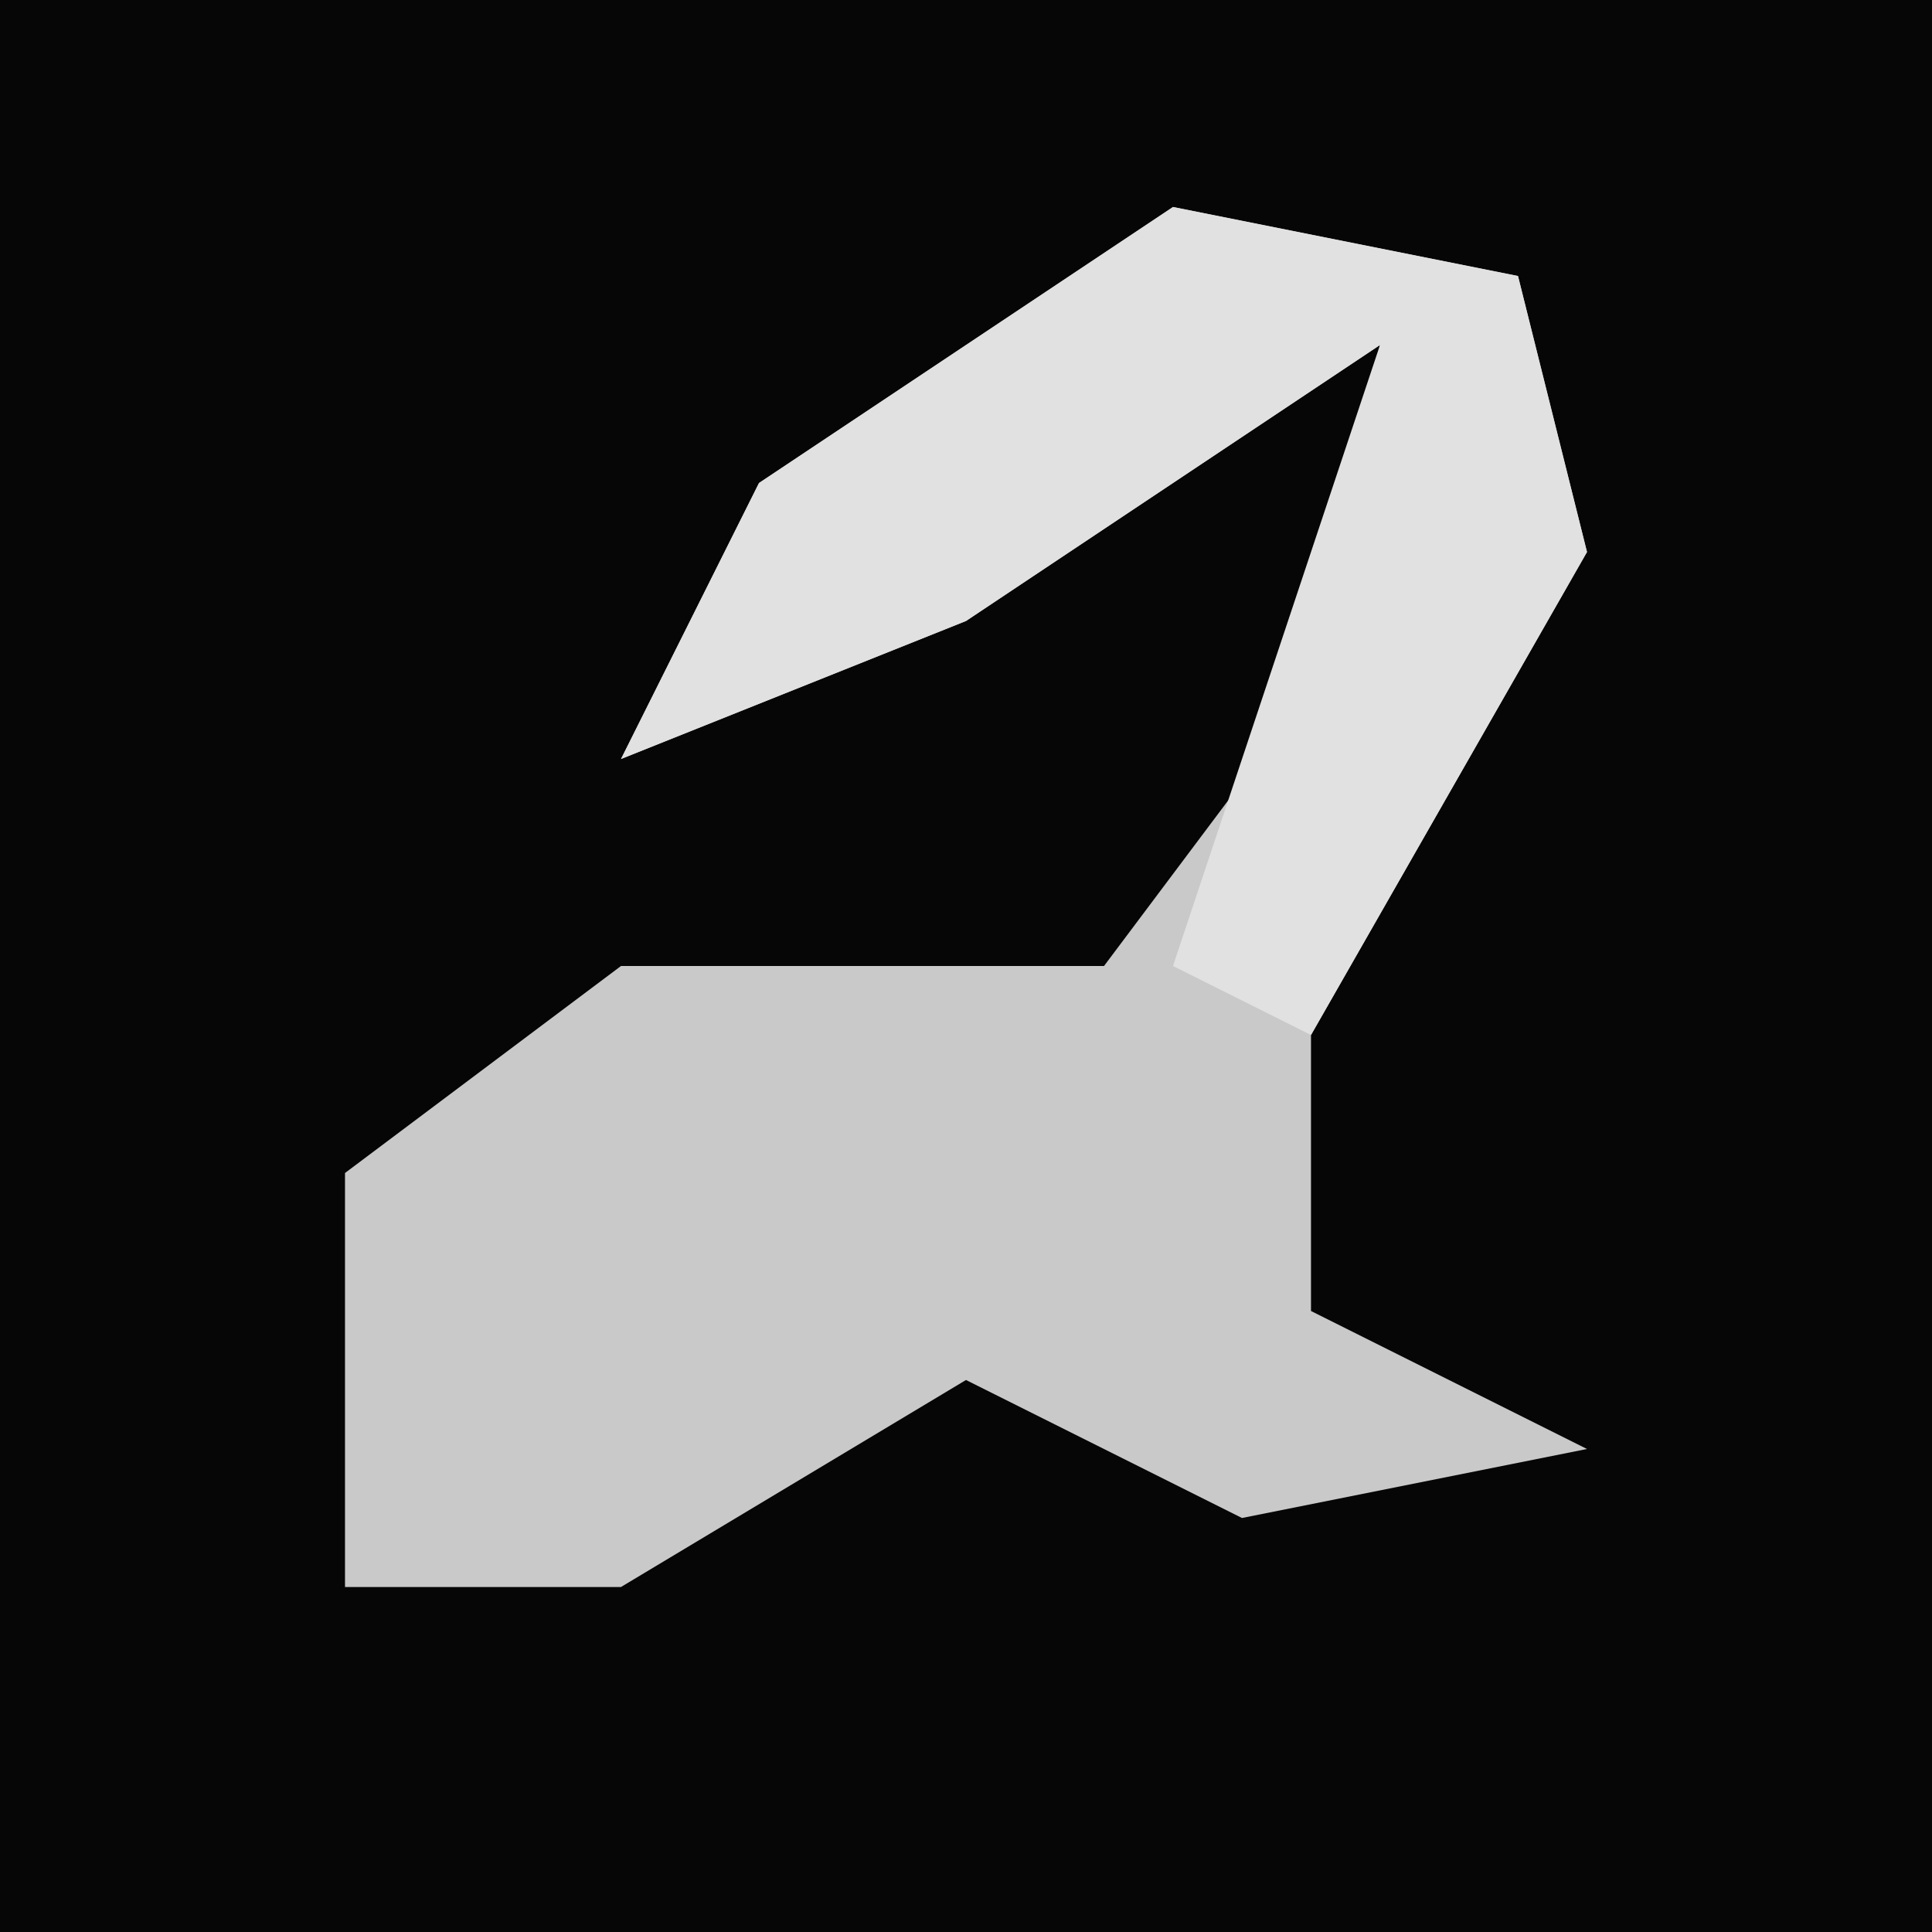 <?xml version="1.0" encoding="UTF-8"?>
<svg version="1.1" xmlns="http://www.w3.org/2000/svg" width="28" height="28">
<path d="M0,0 L28,0 L28,28 L0,28 Z " fill="#060606" transform="translate(0,0)"/>
<path d="M0,0 L5,1 L6,5 L2,12 L2,16 L6,18 L1,19 L-3,17 L-8,20 L-12,20 L-12,14 L-8,11 L-1,11 L2,7 L3,2 L-3,6 L-8,8 L-6,4 Z " fill="#C9C9C9" transform="translate(17,3)"/>
<path d="M0,0 L5,1 L6,5 L2,12 L0,11 L3,2 L-3,6 L-8,8 L-6,4 Z " fill="#E1E1E1" transform="translate(17,3)"/>
</svg>

